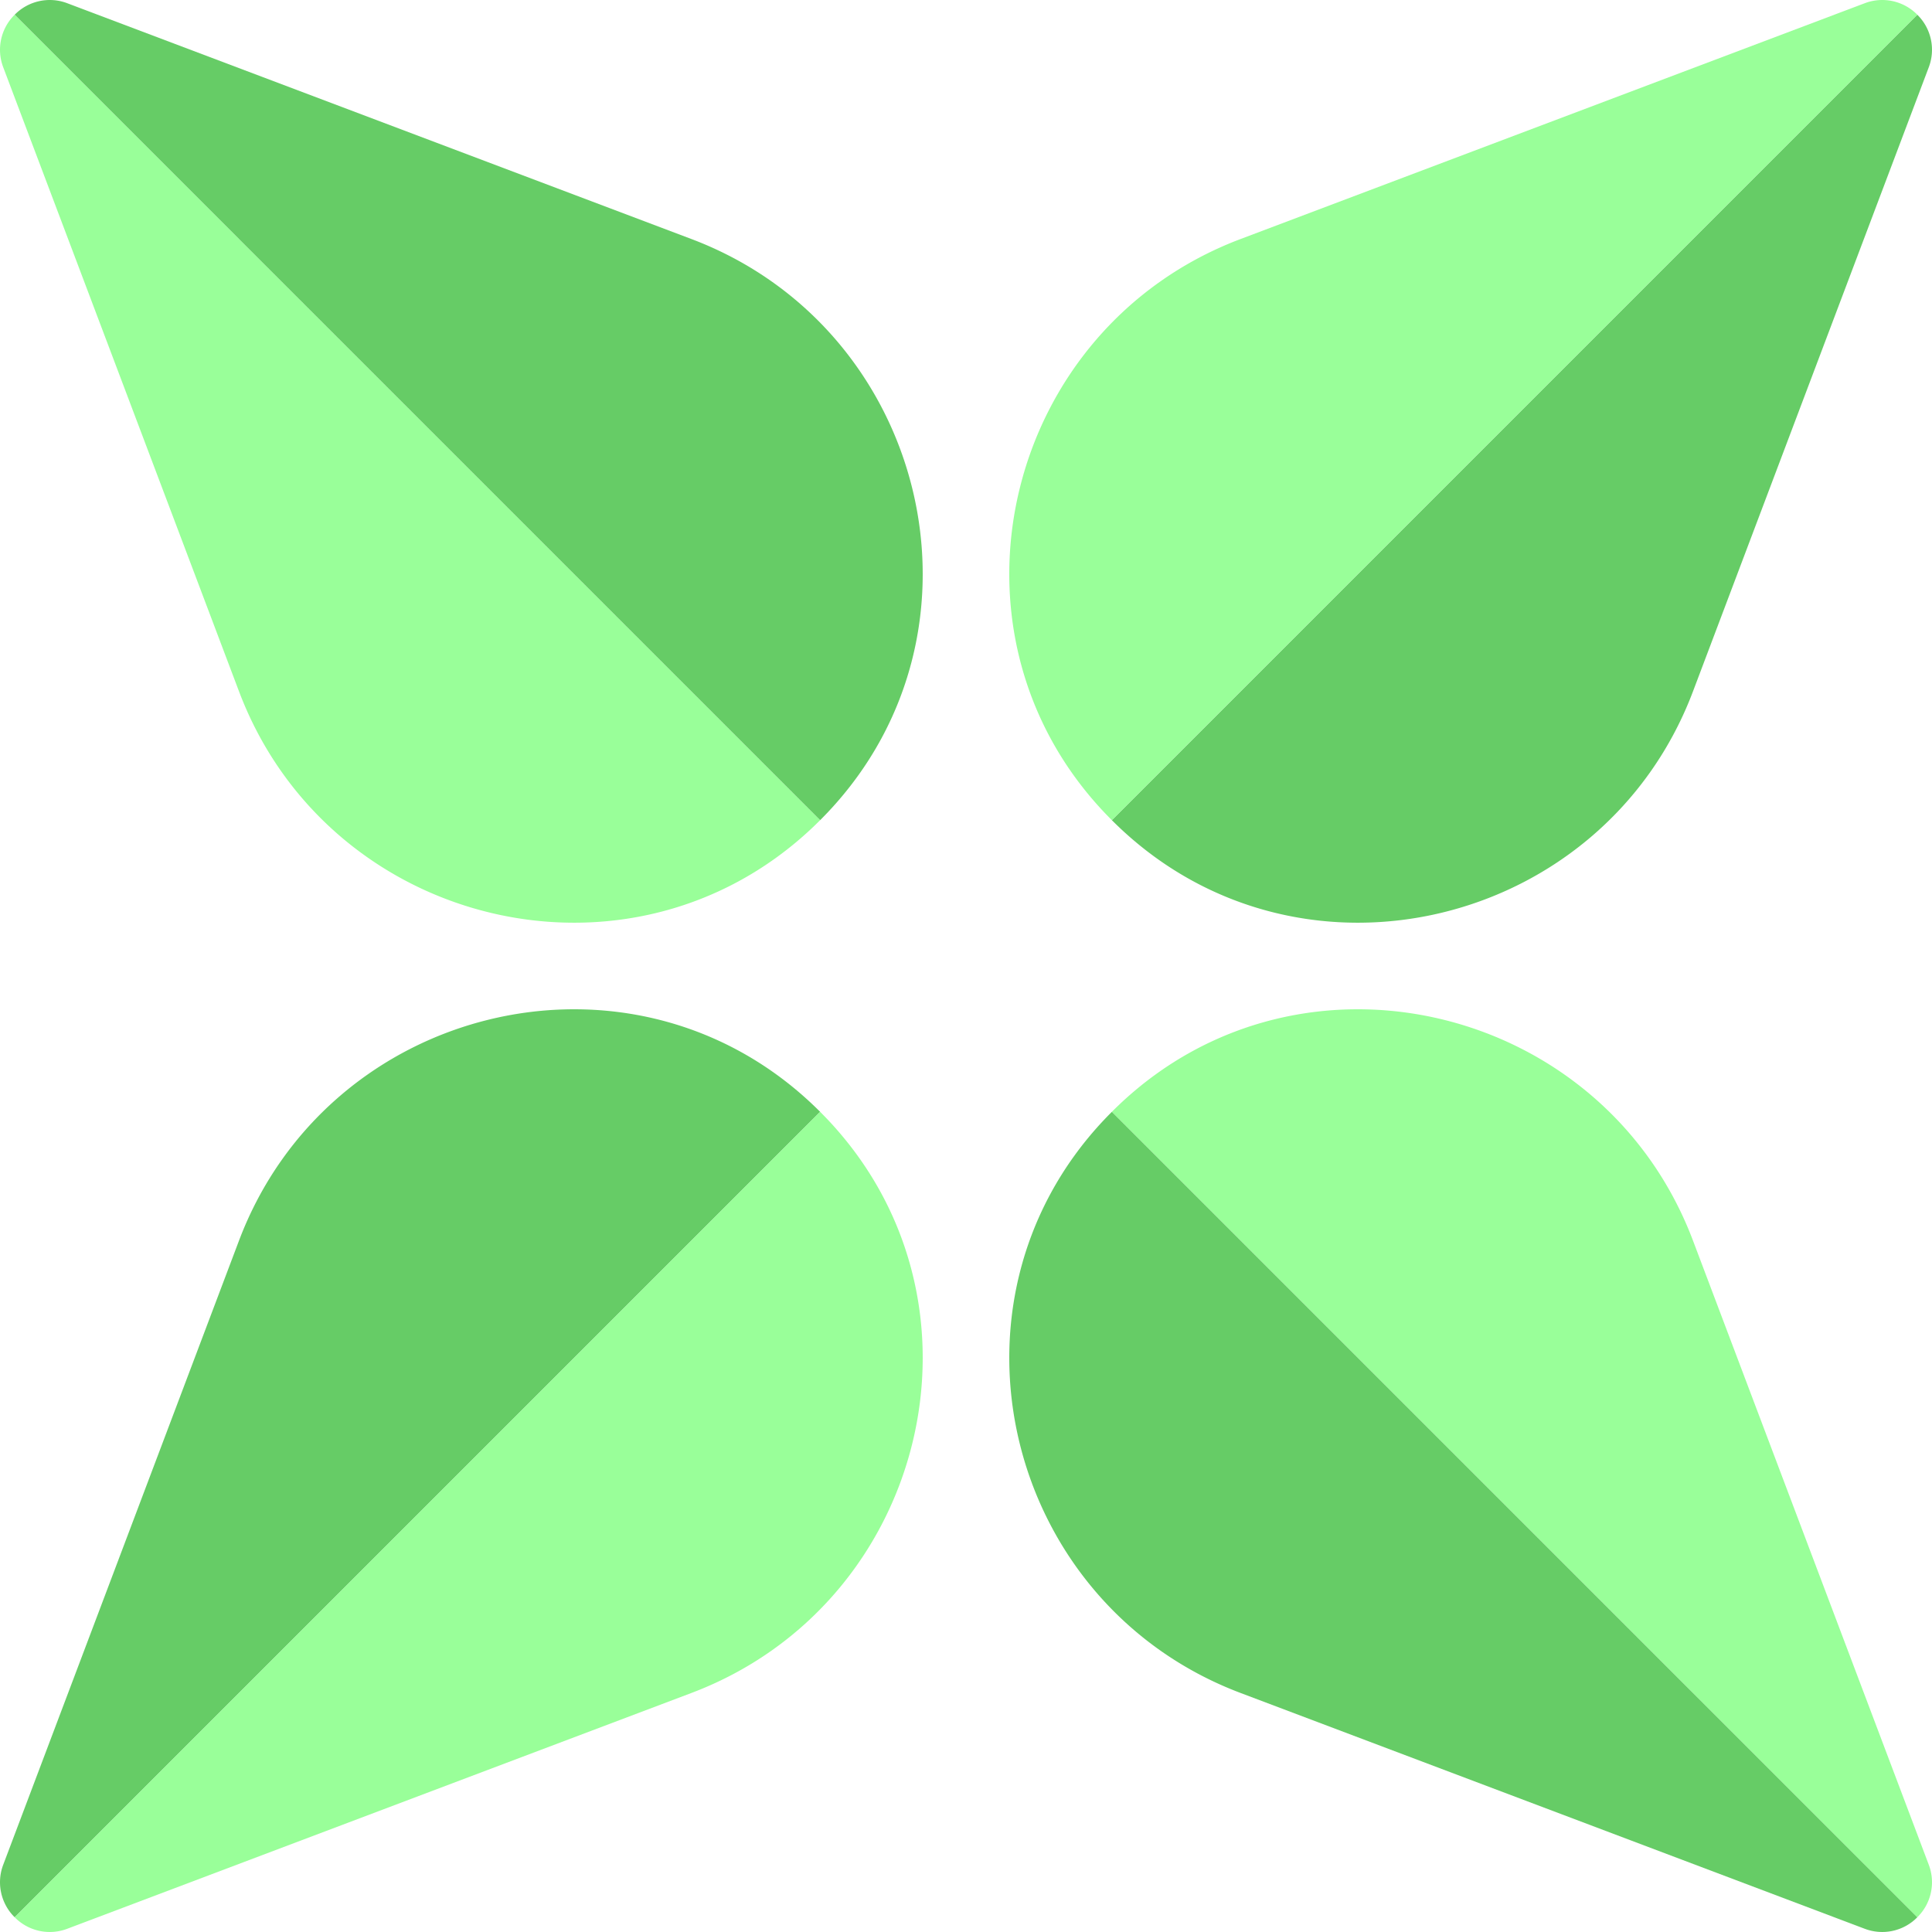 <svg xmlns="http://www.w3.org/2000/svg" viewBox="0 0 387.86 387.86"><path d="M387.192,13.557,339.877,138.8c-17.859,47.273-78.318,62.088-115.07,27.404q-.808-.762-1.599-1.553l0,0L384.908,2.952A9.869,9.869,0,0,1,387.192,13.557Z" fill="#6c6"/><path d="M221.655,163.052c-34.684-36.752-19.869-97.211,27.404-115.07L374.303.668a9.869,9.869,0,0,1,10.605,2.284L223.208,164.651l0,0Q222.418,163.86,221.655,163.052Z" fill="#9f9"/><path d="M.668,13.557,47.982,138.8c17.859,47.273,78.318,62.088,115.07,27.404q.808-.762,1.599-1.553l0,0L2.952,2.952A9.869,9.869,0,0,0,.668,13.557Z" fill="#9f9"/><path d="M166.204,163.052c34.684-36.752,19.869-97.211-27.404-115.07L13.557.668A9.869,9.869,0,0,0,2.952,2.952l161.699,161.699,0,0Q165.442,163.86,166.204,163.052Z" fill="#6c6"/><path d="M387.192,374.303,339.877,249.059c-17.859-47.273-78.318-62.088-115.07-27.404q-.808.762-1.599,1.553l0,0,161.699,161.699A9.869,9.869,0,0,0,387.192,374.303Z" fill="#9f9"/><path d="M221.655,224.807c-34.684,36.752-19.869,97.211,27.404,115.07l125.243,47.314a9.869,9.869,0,0,0,10.605-2.284L223.208,223.208l0,0Q222.418,223.999,221.655,224.807Z" fill="#6c6"/><path d="M.668,374.303,47.982,249.059c17.859-47.273,78.318-62.088,115.07-27.404q.808.762,1.599,1.553l0,0L2.952,384.908A9.869,9.869,0,0,1,.668,374.303Z" fill="#6c6"/><path d="M166.204,224.807c34.684,36.752,19.869,97.211-27.404,115.07L13.557,387.191a9.869,9.869,0,0,1-10.605-2.284l161.699-161.699,0,0Q165.442,223.999,166.204,224.807Z" fill="#9f9"/></svg>